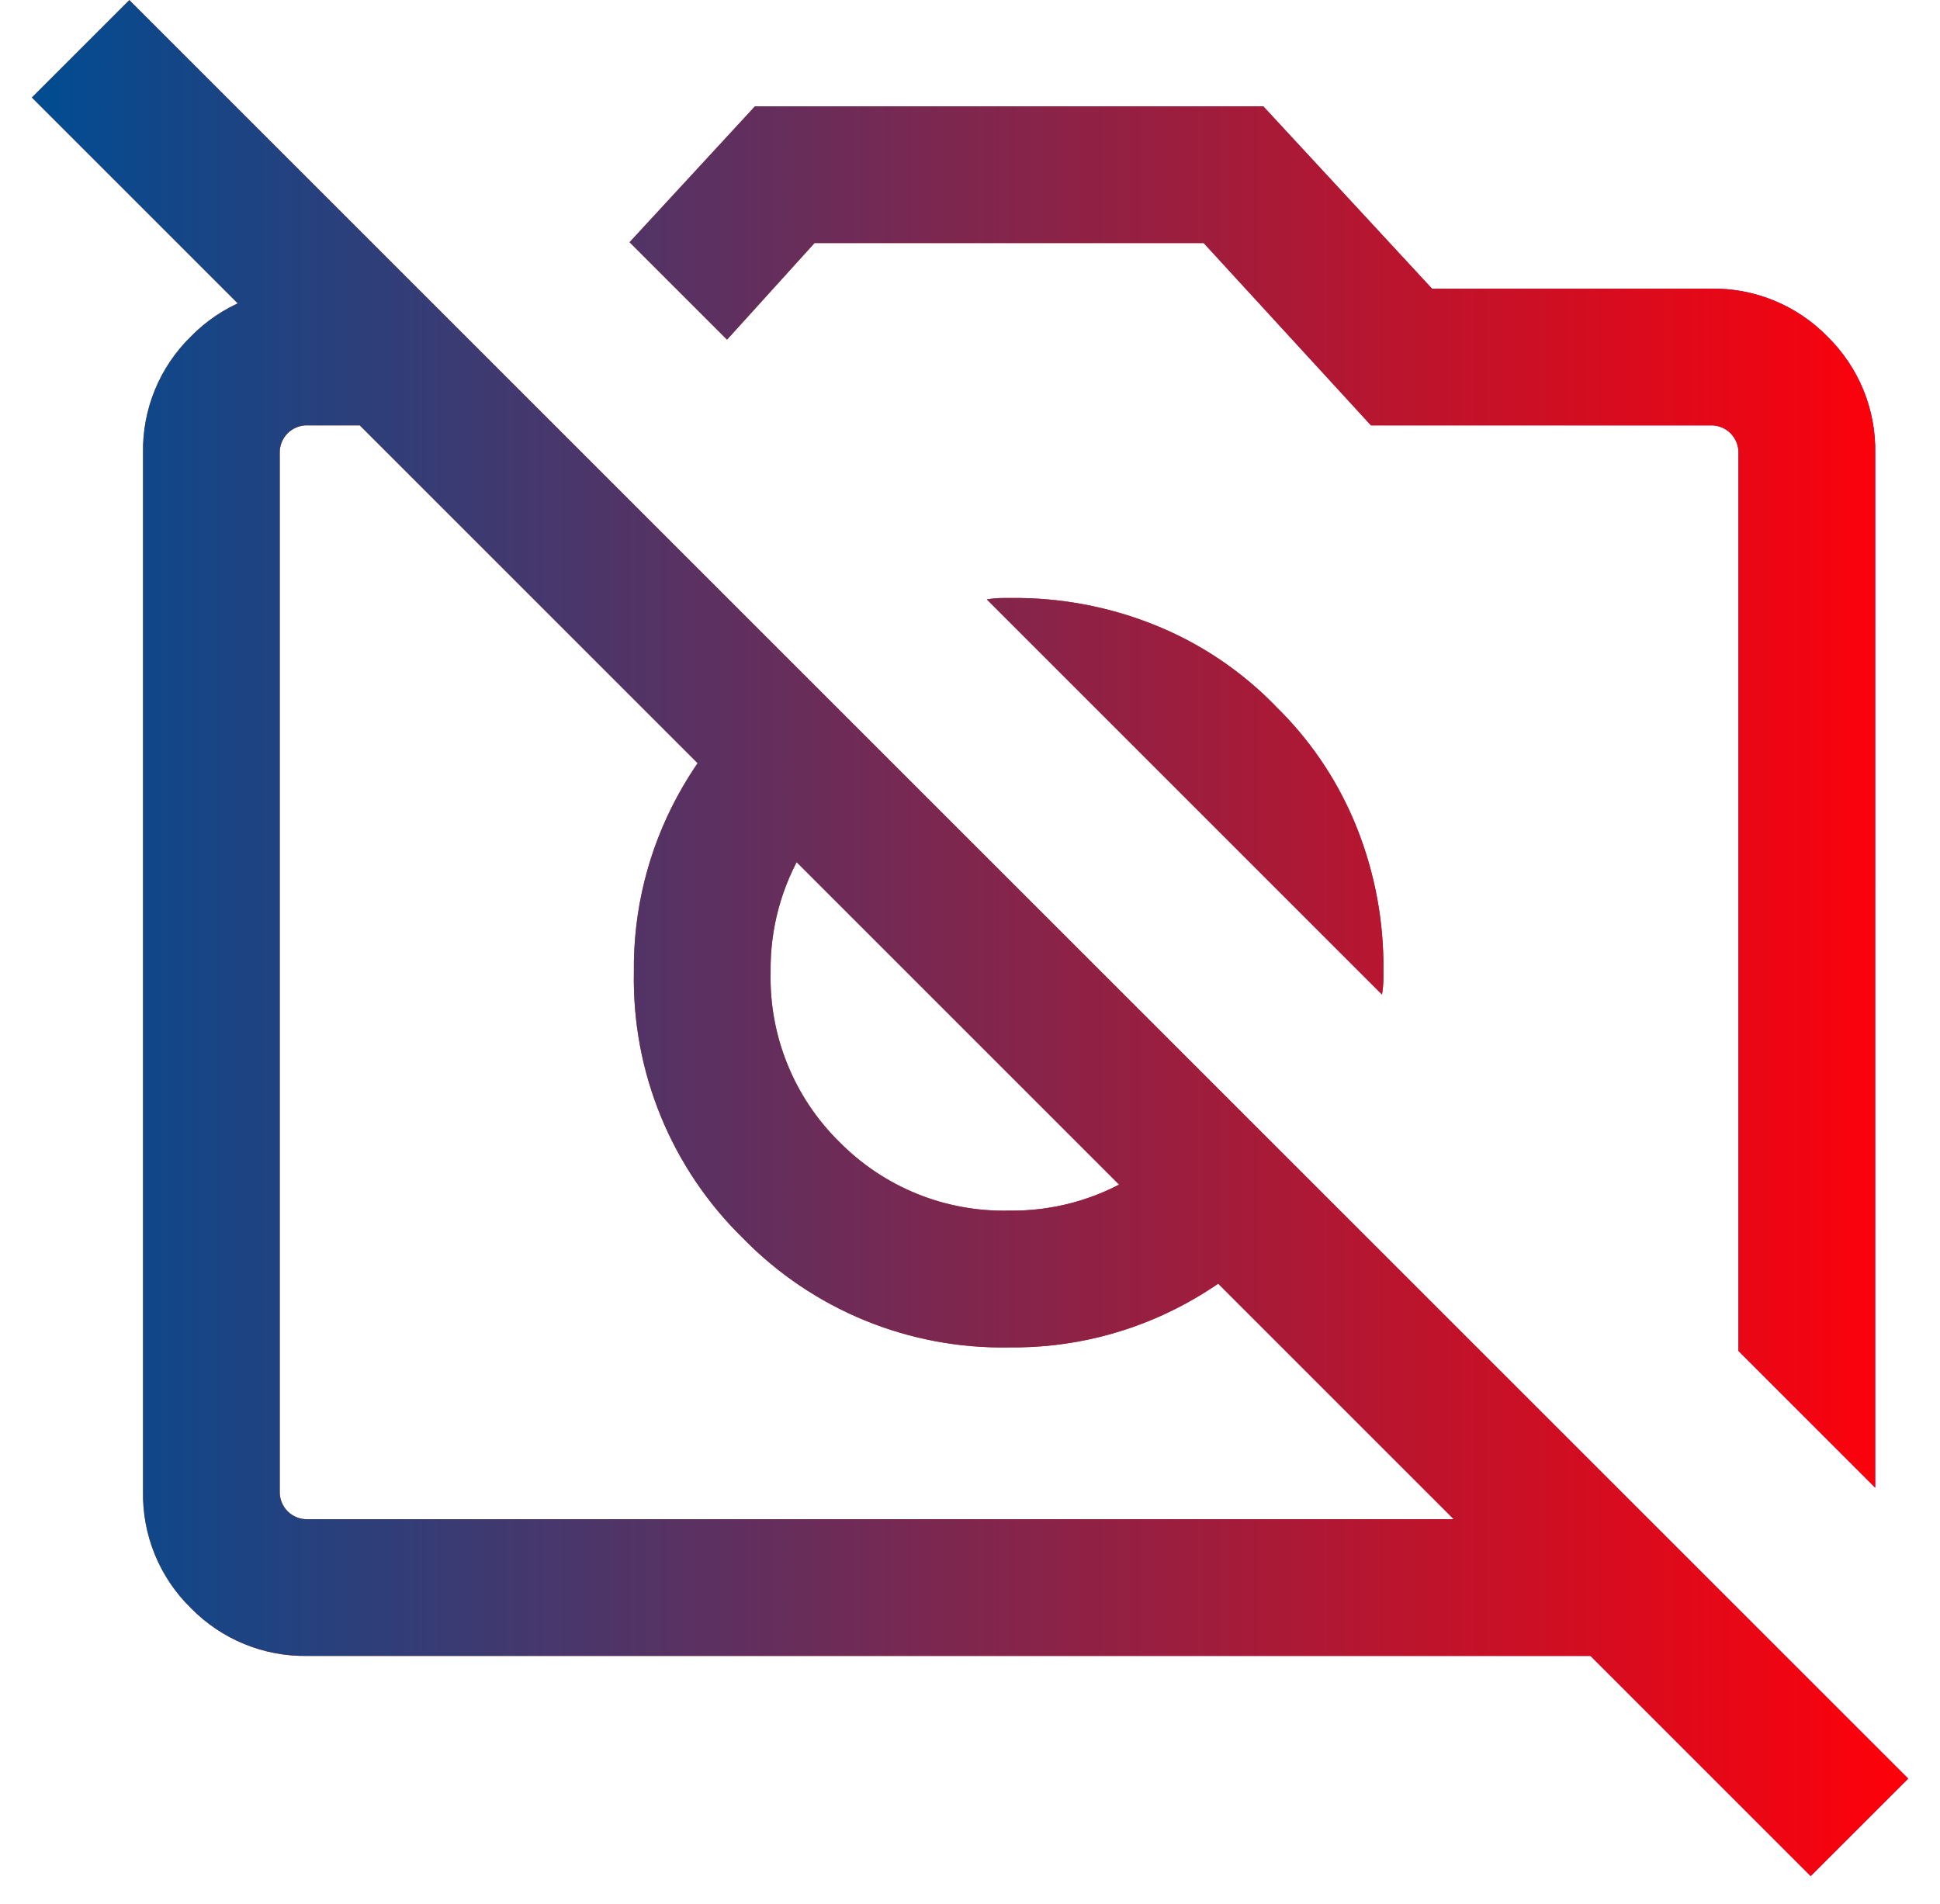 <svg width="54" height="53" viewBox="0 0 54 53" fill="none" xmlns="http://www.w3.org/2000/svg">
<path d="M52.196 41.415L48.39 37.609V12.623C48.394 12.519 48.376 12.416 48.338 12.32C48.3 12.223 48.243 12.136 48.17 12.062C48.096 11.989 48.009 11.932 47.912 11.894C47.816 11.856 47.712 11.838 47.609 11.842H38.161L33.505 6.767H22.672L20.237 9.456L17.524 6.743L21.013 2.961H35.165L39.86 8.036H47.61C48.215 8.024 48.816 8.136 49.375 8.365C49.935 8.594 50.442 8.935 50.865 9.368C51.297 9.791 51.639 10.298 51.868 10.857C52.097 11.417 52.209 12.018 52.197 12.623L52.196 41.415ZM8.568 46.1C7.963 46.112 7.362 46 6.803 45.771C6.243 45.542 5.736 45.2 5.313 44.768C4.88 44.345 4.539 43.838 4.31 43.278C4.081 42.718 3.969 42.118 3.981 41.513V12.623C3.969 12.018 4.081 11.417 4.31 10.857C4.539 10.298 4.88 9.791 5.313 9.368C5.736 8.935 6.243 8.594 6.803 8.365C7.362 8.136 7.963 8.024 8.568 8.036H11.633L15.439 11.842H8.568C8.464 11.838 8.361 11.856 8.265 11.894C8.168 11.932 8.081 11.989 8.007 12.062C7.934 12.136 7.877 12.223 7.839 12.32C7.801 12.416 7.783 12.519 7.787 12.623V41.513C7.783 41.617 7.801 41.72 7.839 41.816C7.877 41.913 7.934 42 8.007 42.074C8.081 42.147 8.168 42.204 8.265 42.242C8.361 42.28 8.464 42.297 8.568 42.294H45.891L49.697 46.1H8.568ZM36.643 33.046C35.692 34.395 34.444 35.507 32.995 36.296C31.49 37.114 29.801 37.532 28.088 37.511C26.711 37.537 25.344 37.281 24.07 36.759C22.797 36.236 21.643 35.458 20.682 34.473C19.697 33.511 18.919 32.358 18.396 31.084C17.873 29.811 17.618 28.444 17.644 27.067C17.622 25.354 18.041 23.665 18.859 22.16C19.648 20.711 20.76 19.463 22.109 18.512L24.861 21.264C23.84 21.82 22.984 22.638 22.382 23.633C21.755 24.667 21.432 25.857 21.45 27.066C21.429 27.942 21.588 28.814 21.917 29.626C22.246 30.438 22.738 31.175 23.363 31.79C23.978 32.414 24.715 32.907 25.527 33.236C26.339 33.565 27.211 33.724 28.087 33.703C29.296 33.721 30.486 33.398 31.52 32.771C32.515 32.169 33.333 31.313 33.889 30.292L36.641 33.044L36.643 33.046ZM35.501 19.655C36.428 20.556 37.167 21.631 37.675 22.82C38.205 24.064 38.487 25.399 38.507 26.751V27.219C38.507 27.376 38.494 27.532 38.468 27.687L27.468 16.687C27.623 16.661 27.779 16.648 27.936 16.648H28.404C29.756 16.668 31.091 16.95 32.335 17.48C33.524 17.987 34.6 18.726 35.501 19.652V19.655ZM50.401 52.23L0.887 2.715L3.6 0.002L53.114 49.515L50.401 52.228V52.23Z" fill="url(#paint0_linear_13_1795)"/>
<path d="M52.196 41.415L48.39 37.609V12.623C48.394 12.519 48.376 12.416 48.338 12.32C48.3 12.223 48.243 12.136 48.17 12.062C48.096 11.989 48.009 11.932 47.912 11.894C47.816 11.856 47.712 11.838 47.609 11.842H38.161L33.505 6.767H22.672L20.237 9.456L17.524 6.743L21.013 2.961H35.165L39.86 8.036H47.61C48.215 8.024 48.816 8.136 49.375 8.365C49.935 8.594 50.442 8.935 50.865 9.368C51.297 9.791 51.639 10.298 51.868 10.857C52.097 11.417 52.209 12.018 52.197 12.623L52.196 41.415ZM8.568 46.1C7.963 46.112 7.362 46 6.803 45.771C6.243 45.542 5.736 45.2 5.313 44.768C4.88 44.345 4.539 43.838 4.31 43.278C4.081 42.718 3.969 42.118 3.981 41.513V12.623C3.969 12.018 4.081 11.417 4.31 10.857C4.539 10.298 4.88 9.791 5.313 9.368C5.736 8.935 6.243 8.594 6.803 8.365C7.362 8.136 7.963 8.024 8.568 8.036H11.633L15.439 11.842H8.568C8.464 11.838 8.361 11.856 8.265 11.894C8.168 11.932 8.081 11.989 8.007 12.062C7.934 12.136 7.877 12.223 7.839 12.32C7.801 12.416 7.783 12.519 7.787 12.623V41.513C7.783 41.617 7.801 41.72 7.839 41.816C7.877 41.913 7.934 42 8.007 42.074C8.081 42.147 8.168 42.204 8.265 42.242C8.361 42.28 8.464 42.297 8.568 42.294H45.891L49.697 46.1H8.568ZM36.643 33.046C35.692 34.395 34.444 35.507 32.995 36.296C31.49 37.114 29.801 37.532 28.088 37.511C26.711 37.537 25.344 37.281 24.07 36.759C22.797 36.236 21.643 35.458 20.682 34.473C19.697 33.511 18.919 32.358 18.396 31.084C17.873 29.811 17.618 28.444 17.644 27.067C17.622 25.354 18.041 23.665 18.859 22.16C19.648 20.711 20.76 19.463 22.109 18.512L24.861 21.264C23.84 21.82 22.984 22.638 22.382 23.633C21.755 24.667 21.432 25.857 21.45 27.066C21.429 27.942 21.588 28.814 21.917 29.626C22.246 30.438 22.738 31.175 23.363 31.79C23.978 32.414 24.715 32.907 25.527 33.236C26.339 33.565 27.211 33.724 28.087 33.703C29.296 33.721 30.486 33.398 31.52 32.771C32.515 32.169 33.333 31.313 33.889 30.292L36.641 33.044L36.643 33.046ZM35.501 19.655C36.428 20.556 37.167 21.631 37.675 22.82C38.205 24.064 38.487 25.399 38.507 26.751V27.219C38.507 27.376 38.494 27.532 38.468 27.687L27.468 16.687C27.623 16.661 27.779 16.648 27.936 16.648H28.404C29.756 16.668 31.091 16.95 32.335 17.48C33.524 17.987 34.6 18.726 35.501 19.652V19.655ZM50.401 52.23L0.887 2.715L3.6 0.002L53.114 49.515L50.401 52.228V52.23Z" fill="url(#paint1_linear_13_1795)"/>
<defs>
<linearGradient id="paint0_linear_13_1795" x1="0.887" y1="26.116" x2="53.114" y2="26.116" gradientUnits="userSpaceOnUse">
<stop stop-color="#FF5300"/>
<stop offset="0.16" stop-color="#FB5103"/>
<stop offset="0.31" stop-color="#F04C0F"/>
<stop offset="0.46" stop-color="#DE4322"/>
<stop offset="0.61" stop-color="#C5363C"/>
<stop offset="0.75" stop-color="#A4265F"/>
<stop offset="0.9" stop-color="#7C1389"/>
<stop offset="1" stop-color="#5B03AD"/>
</linearGradient>
<linearGradient id="paint1_linear_13_1795" x1="0.887" y1="26.116" x2="53.114" y2="26.116" gradientUnits="userSpaceOnUse">
<stop stop-color="#004C92"/>
<stop offset="1" stop-color="#FF0009"/>
</linearGradient>
</defs>
</svg>
